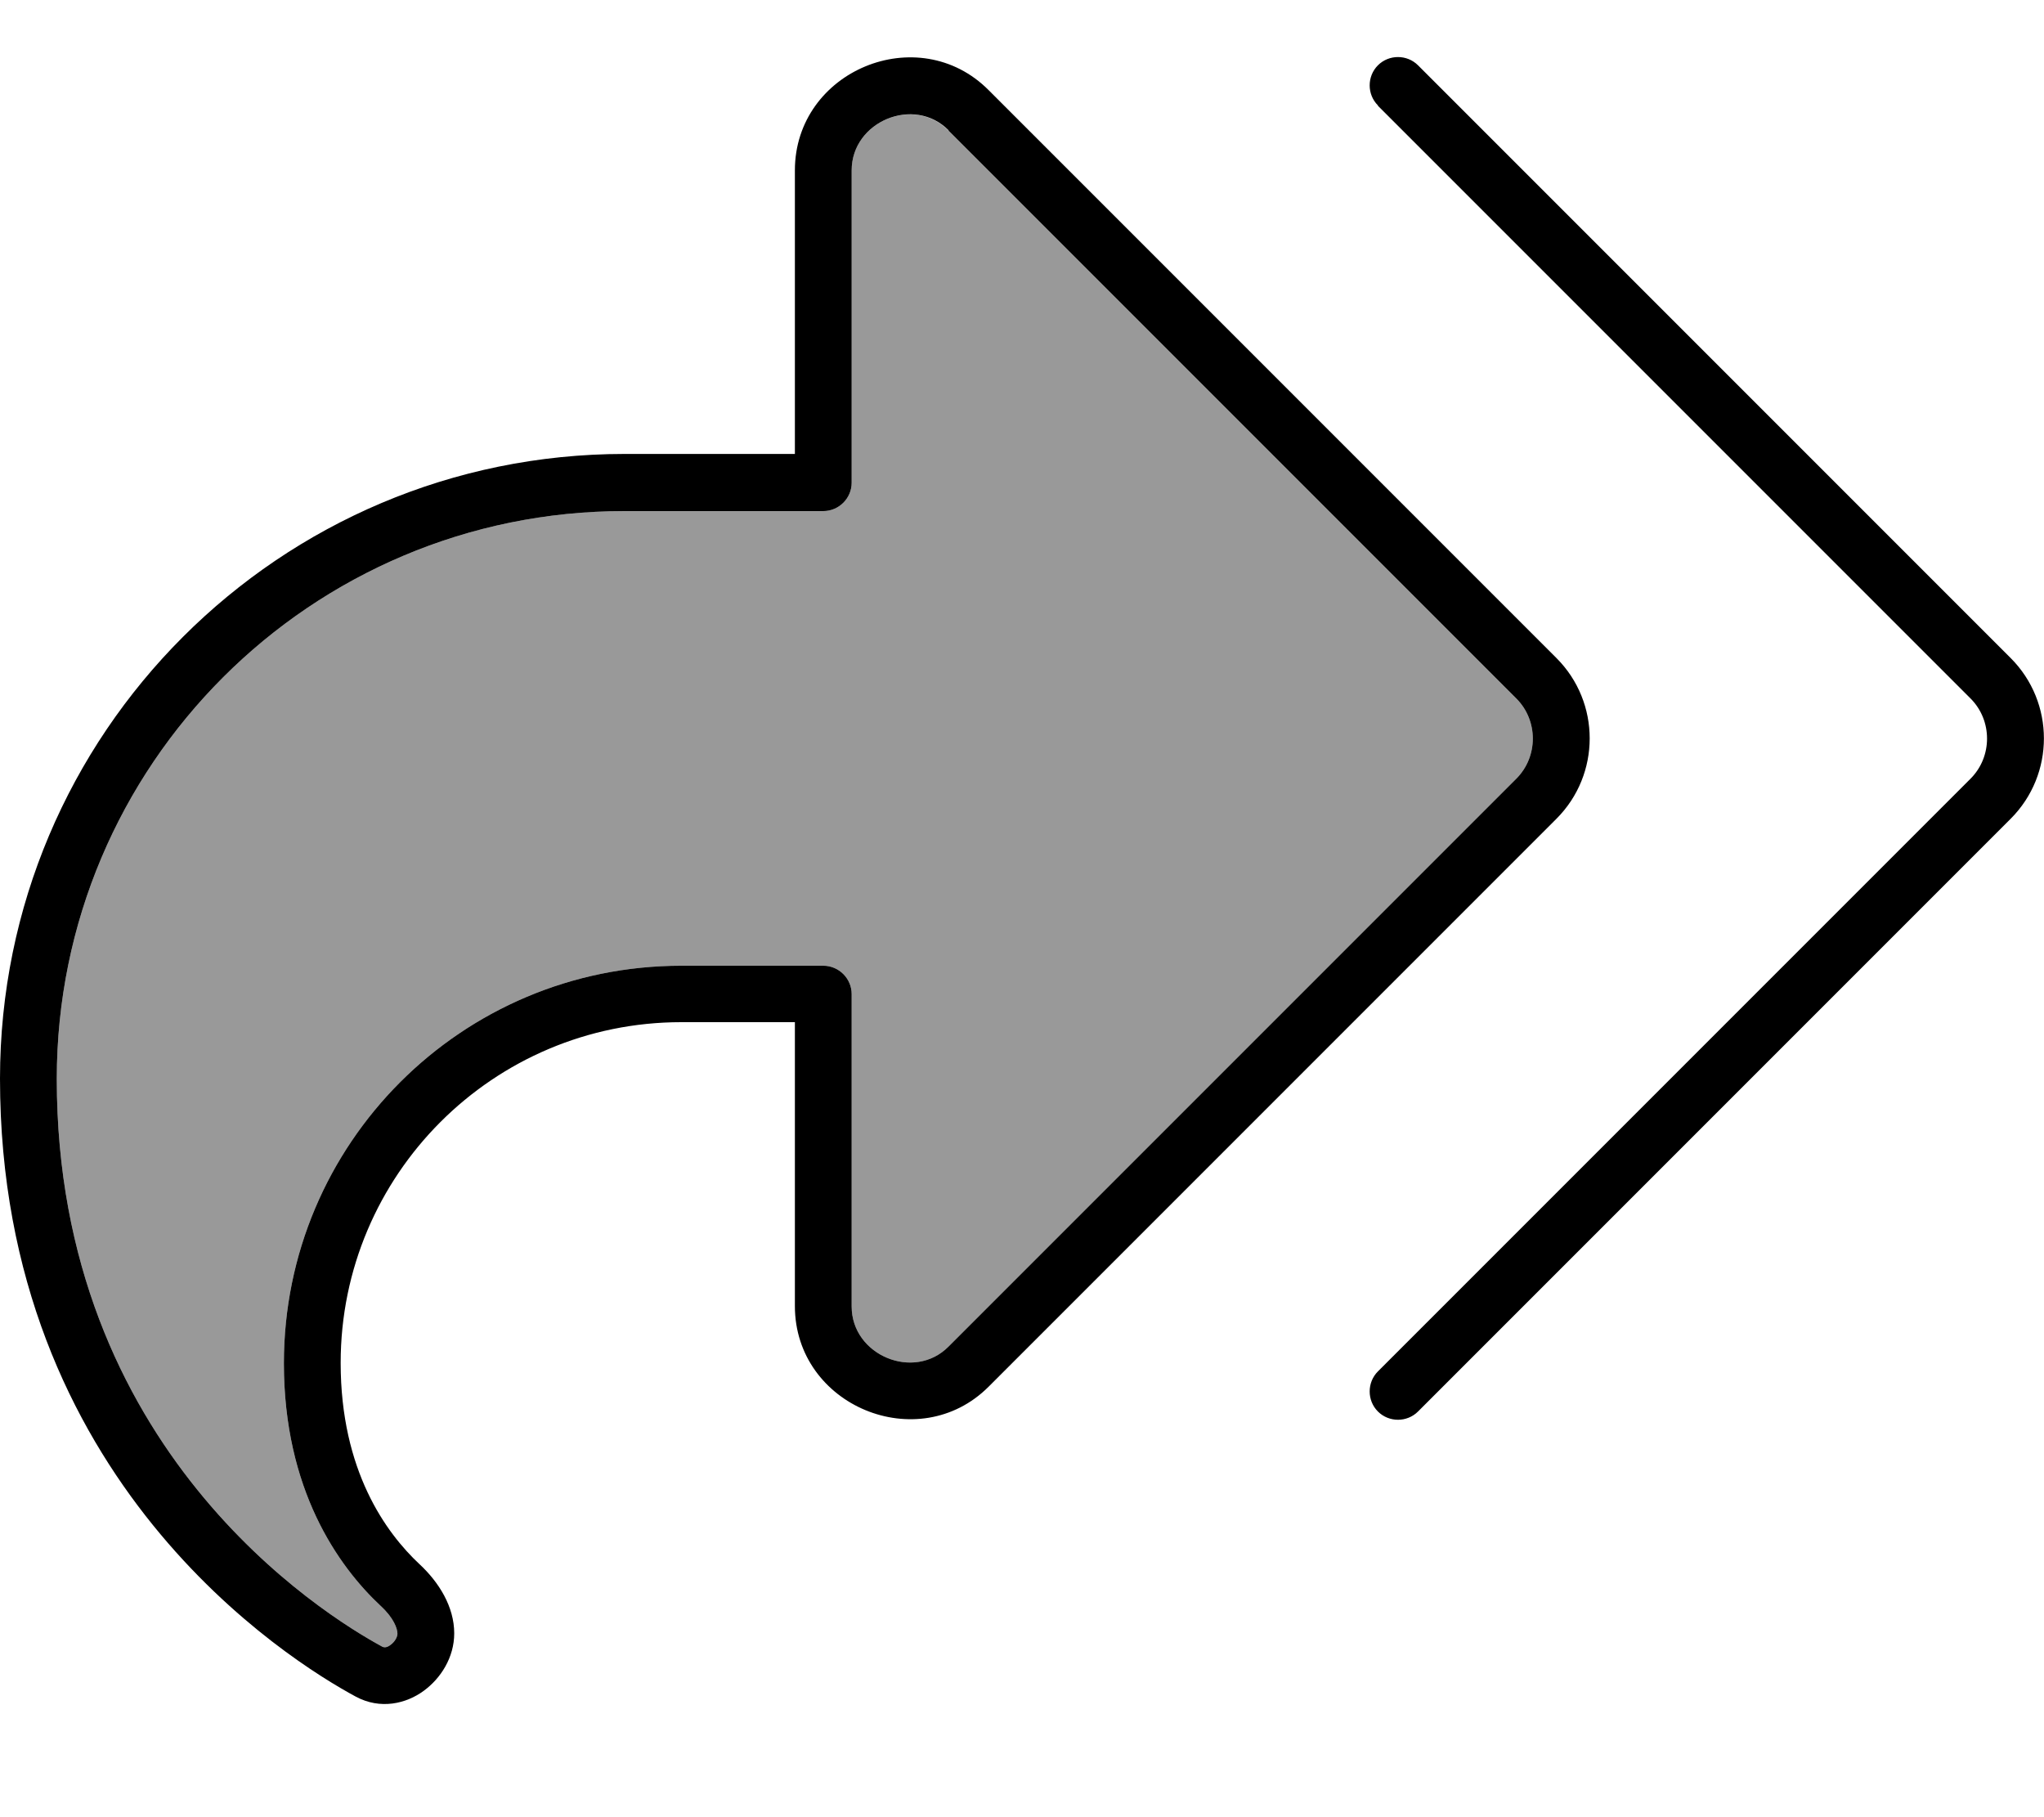 <svg xmlns="http://www.w3.org/2000/svg" viewBox="0 0 576 512"><!--! Font Awesome Pro 7.0.0 by @fontawesome - https://fontawesome.com License - https://fontawesome.com/license (Commercial License) Copyright 2025 Fonticons, Inc. --><path opacity=".4" fill="currentColor" d="M16 304c0 104.3 74.8 150.8 91.8 160 .3 .1 1 .4 2.2-.5 1.4-1 2-2.4 2-3.2 0-1.4-1-4.4-4.7-7.8-12.1-11.3-27.3-32.9-27.3-68.4 0-61.9 50.1-112 112-112l40 0c4.4 0 8 3.6 8 8l0 88c0 13.8 17.6 21.1 27.3 11.3l160-160c6.2-6.2 6.2-16.4 0-22.6l-160-160C257.6 26.9 240 34.2 240 48l0 88c0 4.4-3.6 8-8 8l-56 0C87.6 144 16 215.6 16 304z"/><path fill="currentColor" d="M388.3 29.7c-3.1-3.1-3.1-8.2 0-11.3s8.2-3.1 11.3 0l167 167c12.5 12.5 12.5 32.8 0 45.3l-167 167c-3.1 3.1-8.2 3.1-11.3 0s-3.1-8.2 0-11.3l167-167c6.2-6.2 6.2-16.4 0-22.6l-167-167zm-121 7C257.6 26.9 240 34.2 240 48l0 88c0 4.4-3.6 8-8 8l-56 0c-88.4 0-160 71.6-160 160 0 104.3 74.8 150.8 91.8 160-3.8 7-3.8 7 0 0 .3 .1 1 .4 2.2-.5 1.4-1 2-2.4 2-3.2 0-1.4-1-4.4-4.7-7.8-12.1-11.3-27.3-32.9-27.3-68.4 0-61.9 50.1-112 112-112l40 0c4.4 0 8 3.6 8 8l0 88c0 13.8 17.6 21.1 27.3 11.3l160-160c6.2-6.2 6.2-16.4 0-22.6l-160-160zM224 48c0-28.1 34.8-42.5 54.6-22.6l160 160c12.5 12.5 12.5 32.8 0 45.3l-160 160C258.8 410.5 224 396.1 224 368l0-80-32 0c-53 0-96 43-96 96 0 30.4 12.8 47.9 22.2 56.7 5.5 5.1 9.8 12 9.8 19.5 0 6.8-3.8 12.7-8.6 16.2-4.9 3.6-12.2 5.4-19.2 1.6-18.7-10.1-100.2-60.7-100.2-174.1 0-97.2 78.8-176 176-176l48 0 0-80z"/></svg>